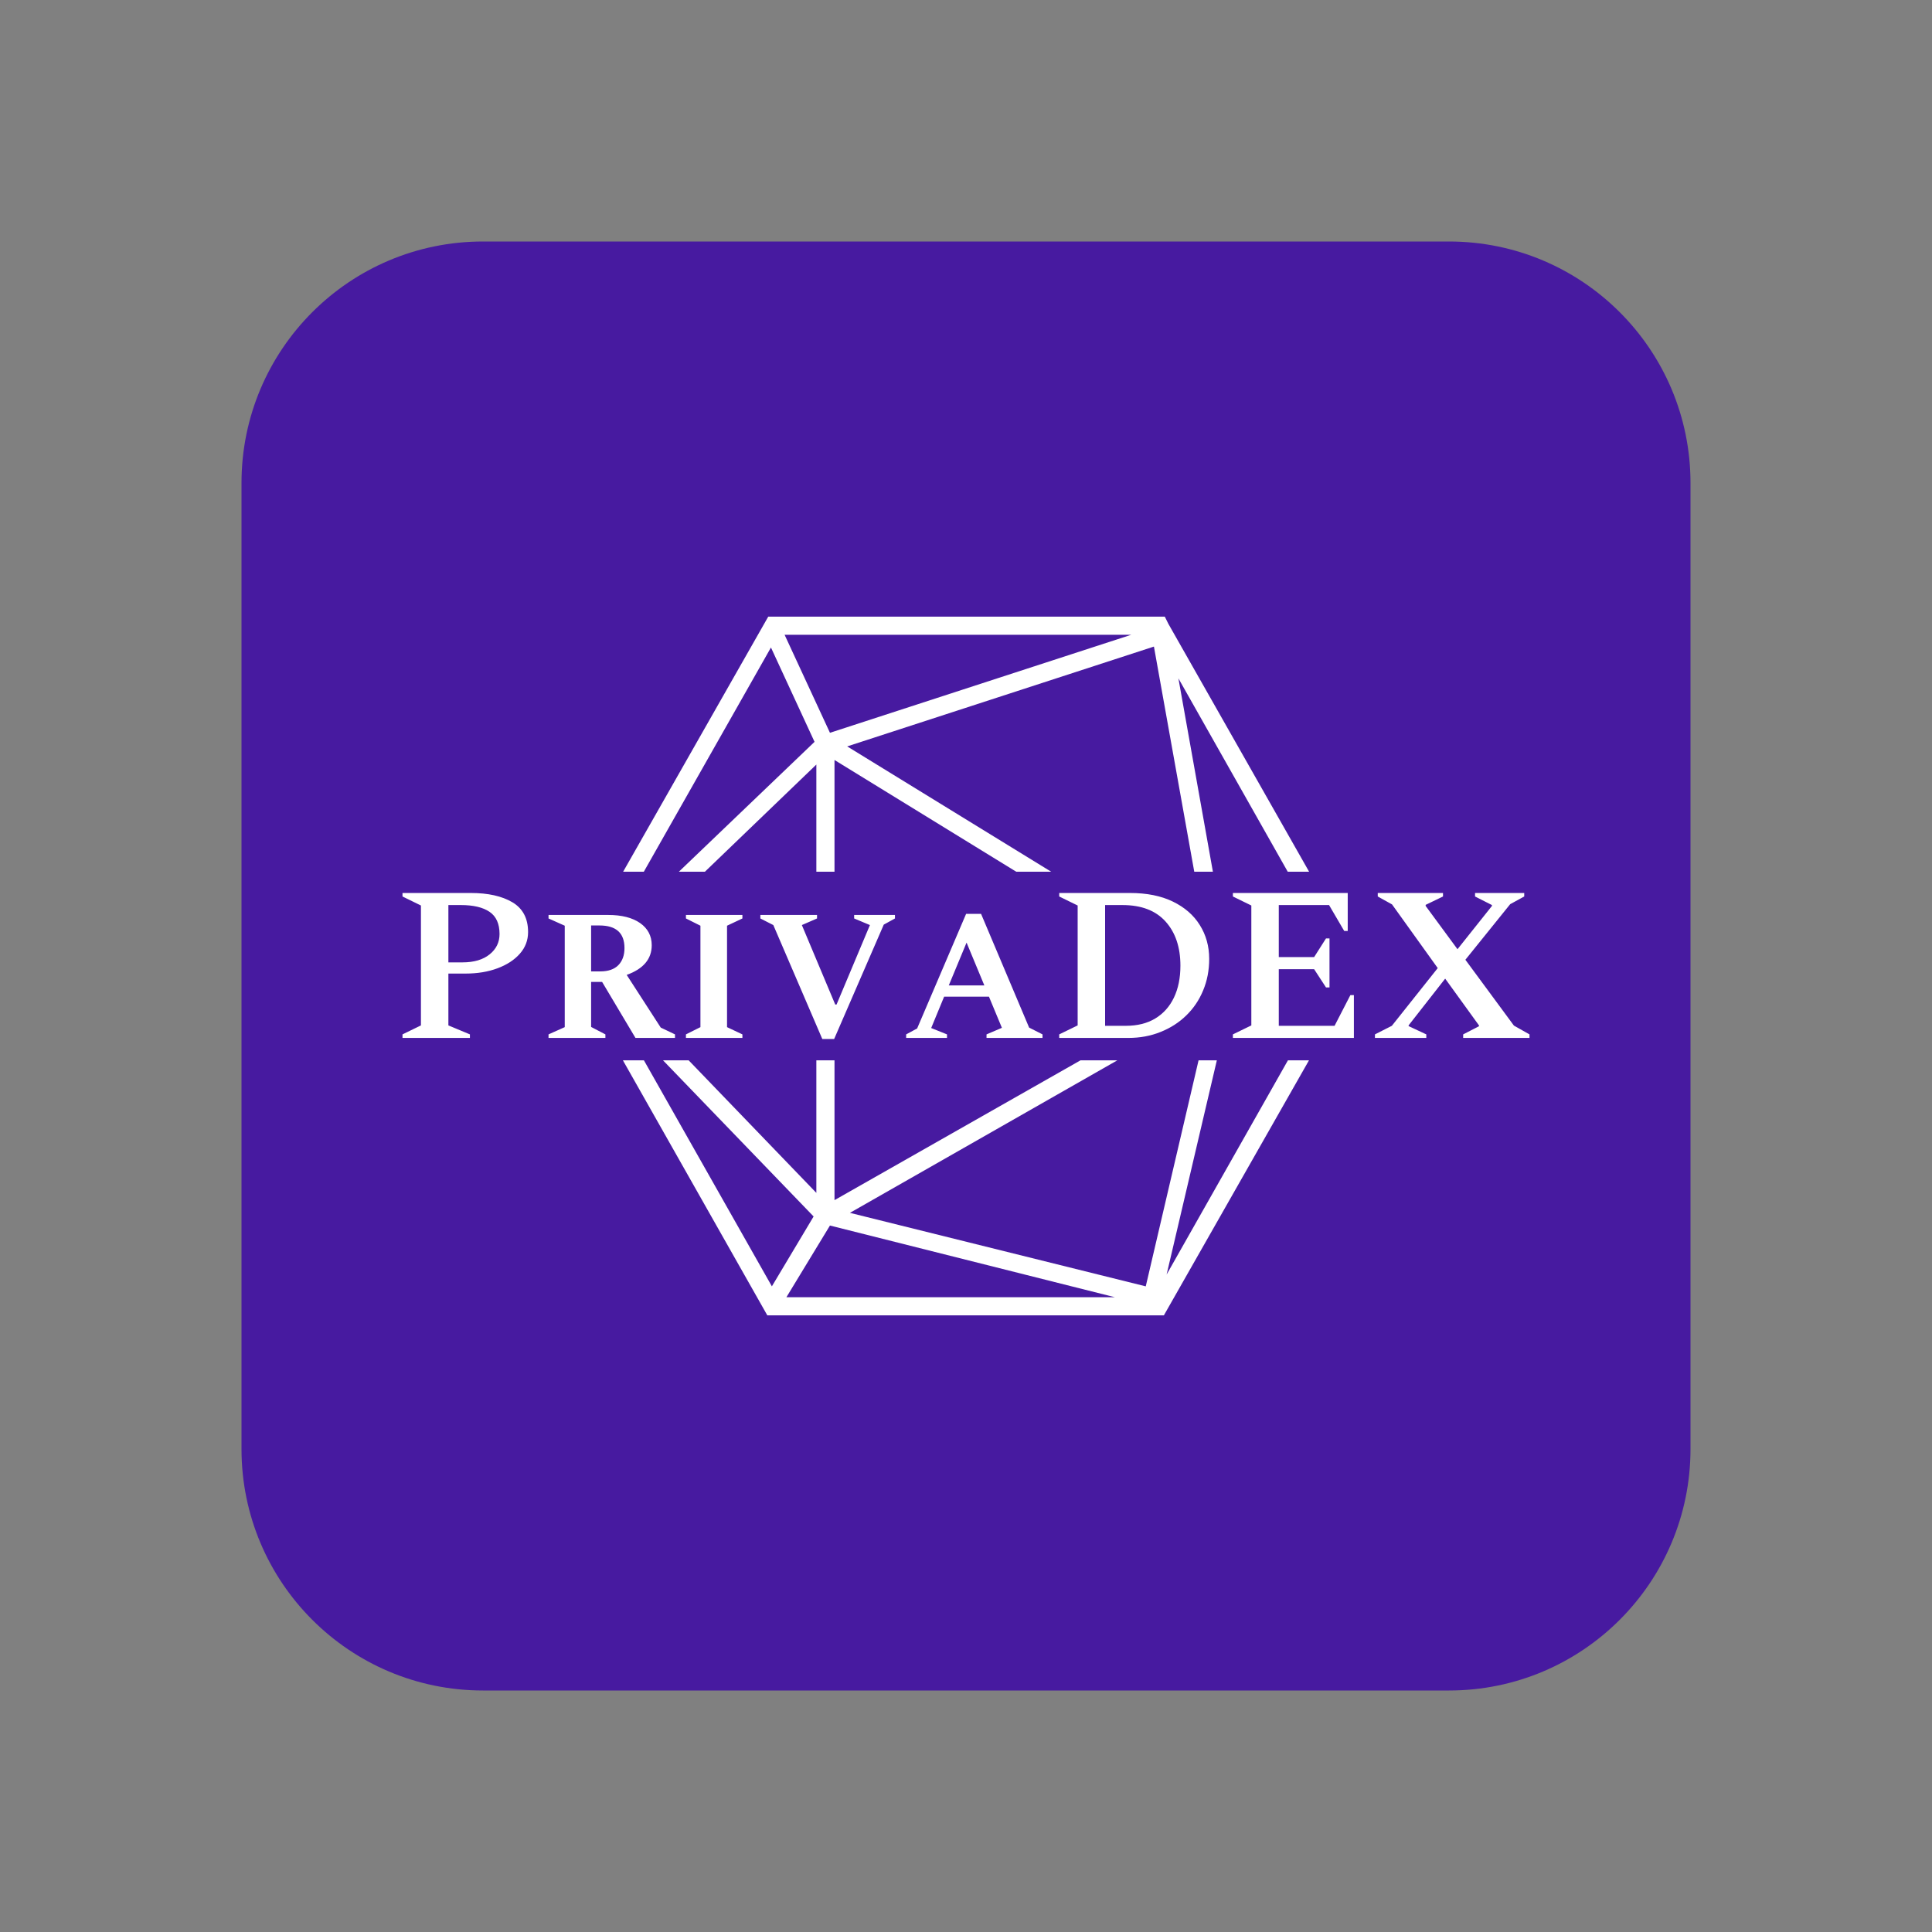 <svg width="48" height="48" viewBox="0 0 48 48" fill="none" xmlns="http://www.w3.org/2000/svg">
<rect x="0" y="0" width="48" height="48" fill="#808080" stroke="none"/>
<path d="M6 12C6 8.686 8.686 6 12 6H36C39.314 6 42 8.686 42 12V36C42 39.314 39.314 42 36 42H12C8.686 42 6 39.314 6 36V12Z" fill="#471AA0"/>
<path fill-rule="evenodd" clip-rule="evenodd" d="M28.939 15.32L29.029 15.501L32.524 21.657H31.993L29.277 16.853L30.134 21.657H29.671L28.669 16.064L21.048 18.544L26.115 21.657H25.247L20.733 18.882V21.657H20.282V18.995L17.514 21.657H16.867L20.237 18.431L19.154 16.087L15.996 21.657H15.482L19.087 15.32H28.939ZM15.476 26.344L19.064 32.68H28.916L32.521 26.344H31.998L28.984 31.666L30.232 26.344H29.778L28.466 31.959L21.116 30.133L27.759 26.344H26.844L20.733 29.817V26.344H20.282V29.637L17.11 26.344H16.473L20.214 30.223L19.177 31.959L15.998 26.344H15.476ZM27.699 32.229L20.62 30.448L19.538 32.229H27.699ZM19.493 15.771L20.62 18.206L28.105 15.771H19.493Z" fill="white"/>
<path d="M11.675 25.787H10V25.699L10.458 25.476V22.497L10 22.273V22.186H11.697C12.126 22.186 12.47 22.263 12.731 22.417C12.991 22.572 13.12 22.819 13.12 23.157C13.12 23.361 13.052 23.54 12.916 23.694C12.78 23.849 12.594 23.97 12.36 24.057C12.125 24.145 11.86 24.188 11.566 24.188H11.14V25.476L11.675 25.699V25.787ZM11.451 22.486H11.14V23.91H11.489C11.777 23.91 12.002 23.843 12.166 23.71C12.329 23.578 12.411 23.41 12.411 23.206C12.411 22.952 12.329 22.768 12.164 22.655C11.998 22.542 11.76 22.486 11.451 22.486ZM15.041 25.787H13.628V25.699L14.031 25.519V22.999L13.628 22.819V22.732H15.112C15.446 22.732 15.71 22.799 15.903 22.933C16.095 23.068 16.192 23.252 16.192 23.484C16.192 23.826 15.985 24.072 15.57 24.221L16.416 25.53L16.77 25.699V25.787H15.788L14.959 24.395H14.686V25.514L15.041 25.699V25.787ZM14.893 22.993H14.686V24.134H14.915C15.112 24.134 15.261 24.082 15.363 23.979C15.464 23.875 15.515 23.733 15.515 23.555C15.515 23.181 15.308 22.993 14.893 22.993ZM18.445 25.787H17.042V25.699L17.402 25.519V22.999L17.042 22.819V22.732H18.445V22.819L18.063 22.999V25.519L18.445 25.699V25.787ZM20.724 25.814H20.43L19.213 22.983L18.891 22.819V22.732H20.299V22.819L19.922 22.983L20.751 24.957H20.784L21.613 22.983L21.221 22.819V22.732H22.235V22.819L21.957 22.972L20.724 25.814ZM23.528 25.787H22.513V25.699L22.786 25.552L24.003 22.704H24.374L25.568 25.53L25.901 25.699V25.787H24.51V25.699L24.892 25.536L24.57 24.761H23.457L23.135 25.541L23.528 25.699V25.787ZM24.014 23.419L23.572 24.483H24.456L24.014 23.419ZM28.034 25.787H26.316V25.699L26.774 25.476V22.497L26.316 22.273V22.186H28.072C28.491 22.186 28.846 22.257 29.138 22.399C29.431 22.541 29.655 22.735 29.809 22.983C29.964 23.23 30.042 23.51 30.042 23.823C30.042 24.106 29.992 24.368 29.891 24.608C29.792 24.848 29.651 25.055 29.471 25.23C29.291 25.405 29.079 25.541 28.833 25.639C28.588 25.738 28.322 25.787 28.034 25.787ZM27.887 22.486H27.456V25.486H27.969C28.256 25.486 28.5 25.426 28.702 25.304C28.904 25.182 29.059 25.009 29.166 24.785C29.273 24.562 29.327 24.297 29.327 23.992C29.327 23.534 29.204 23.168 28.958 22.895C28.713 22.622 28.356 22.486 27.887 22.486ZM33.637 25.787H30.631V25.699L31.089 25.476V22.497L30.631 22.273V22.186H33.484V23.13H33.397L33.02 22.486H31.771V23.779H32.649L32.944 23.315H33.031V24.532H32.944L32.649 24.079H31.771V25.486H33.157L33.55 24.723H33.637V25.787ZM35.436 25.787H34.16V25.699L34.58 25.486L35.72 24.052L34.585 22.47L34.23 22.273V22.186H35.851V22.273L35.42 22.481V22.508L36.211 23.583L37.067 22.508V22.486L36.647 22.273V22.186H37.869V22.273L37.52 22.464L36.407 23.845L37.613 25.481L38 25.699V25.787H36.352V25.699L36.745 25.497V25.476L35.905 24.314L35 25.47L34.994 25.492L35.436 25.699V25.787Z" fill="white"/>
</svg>
